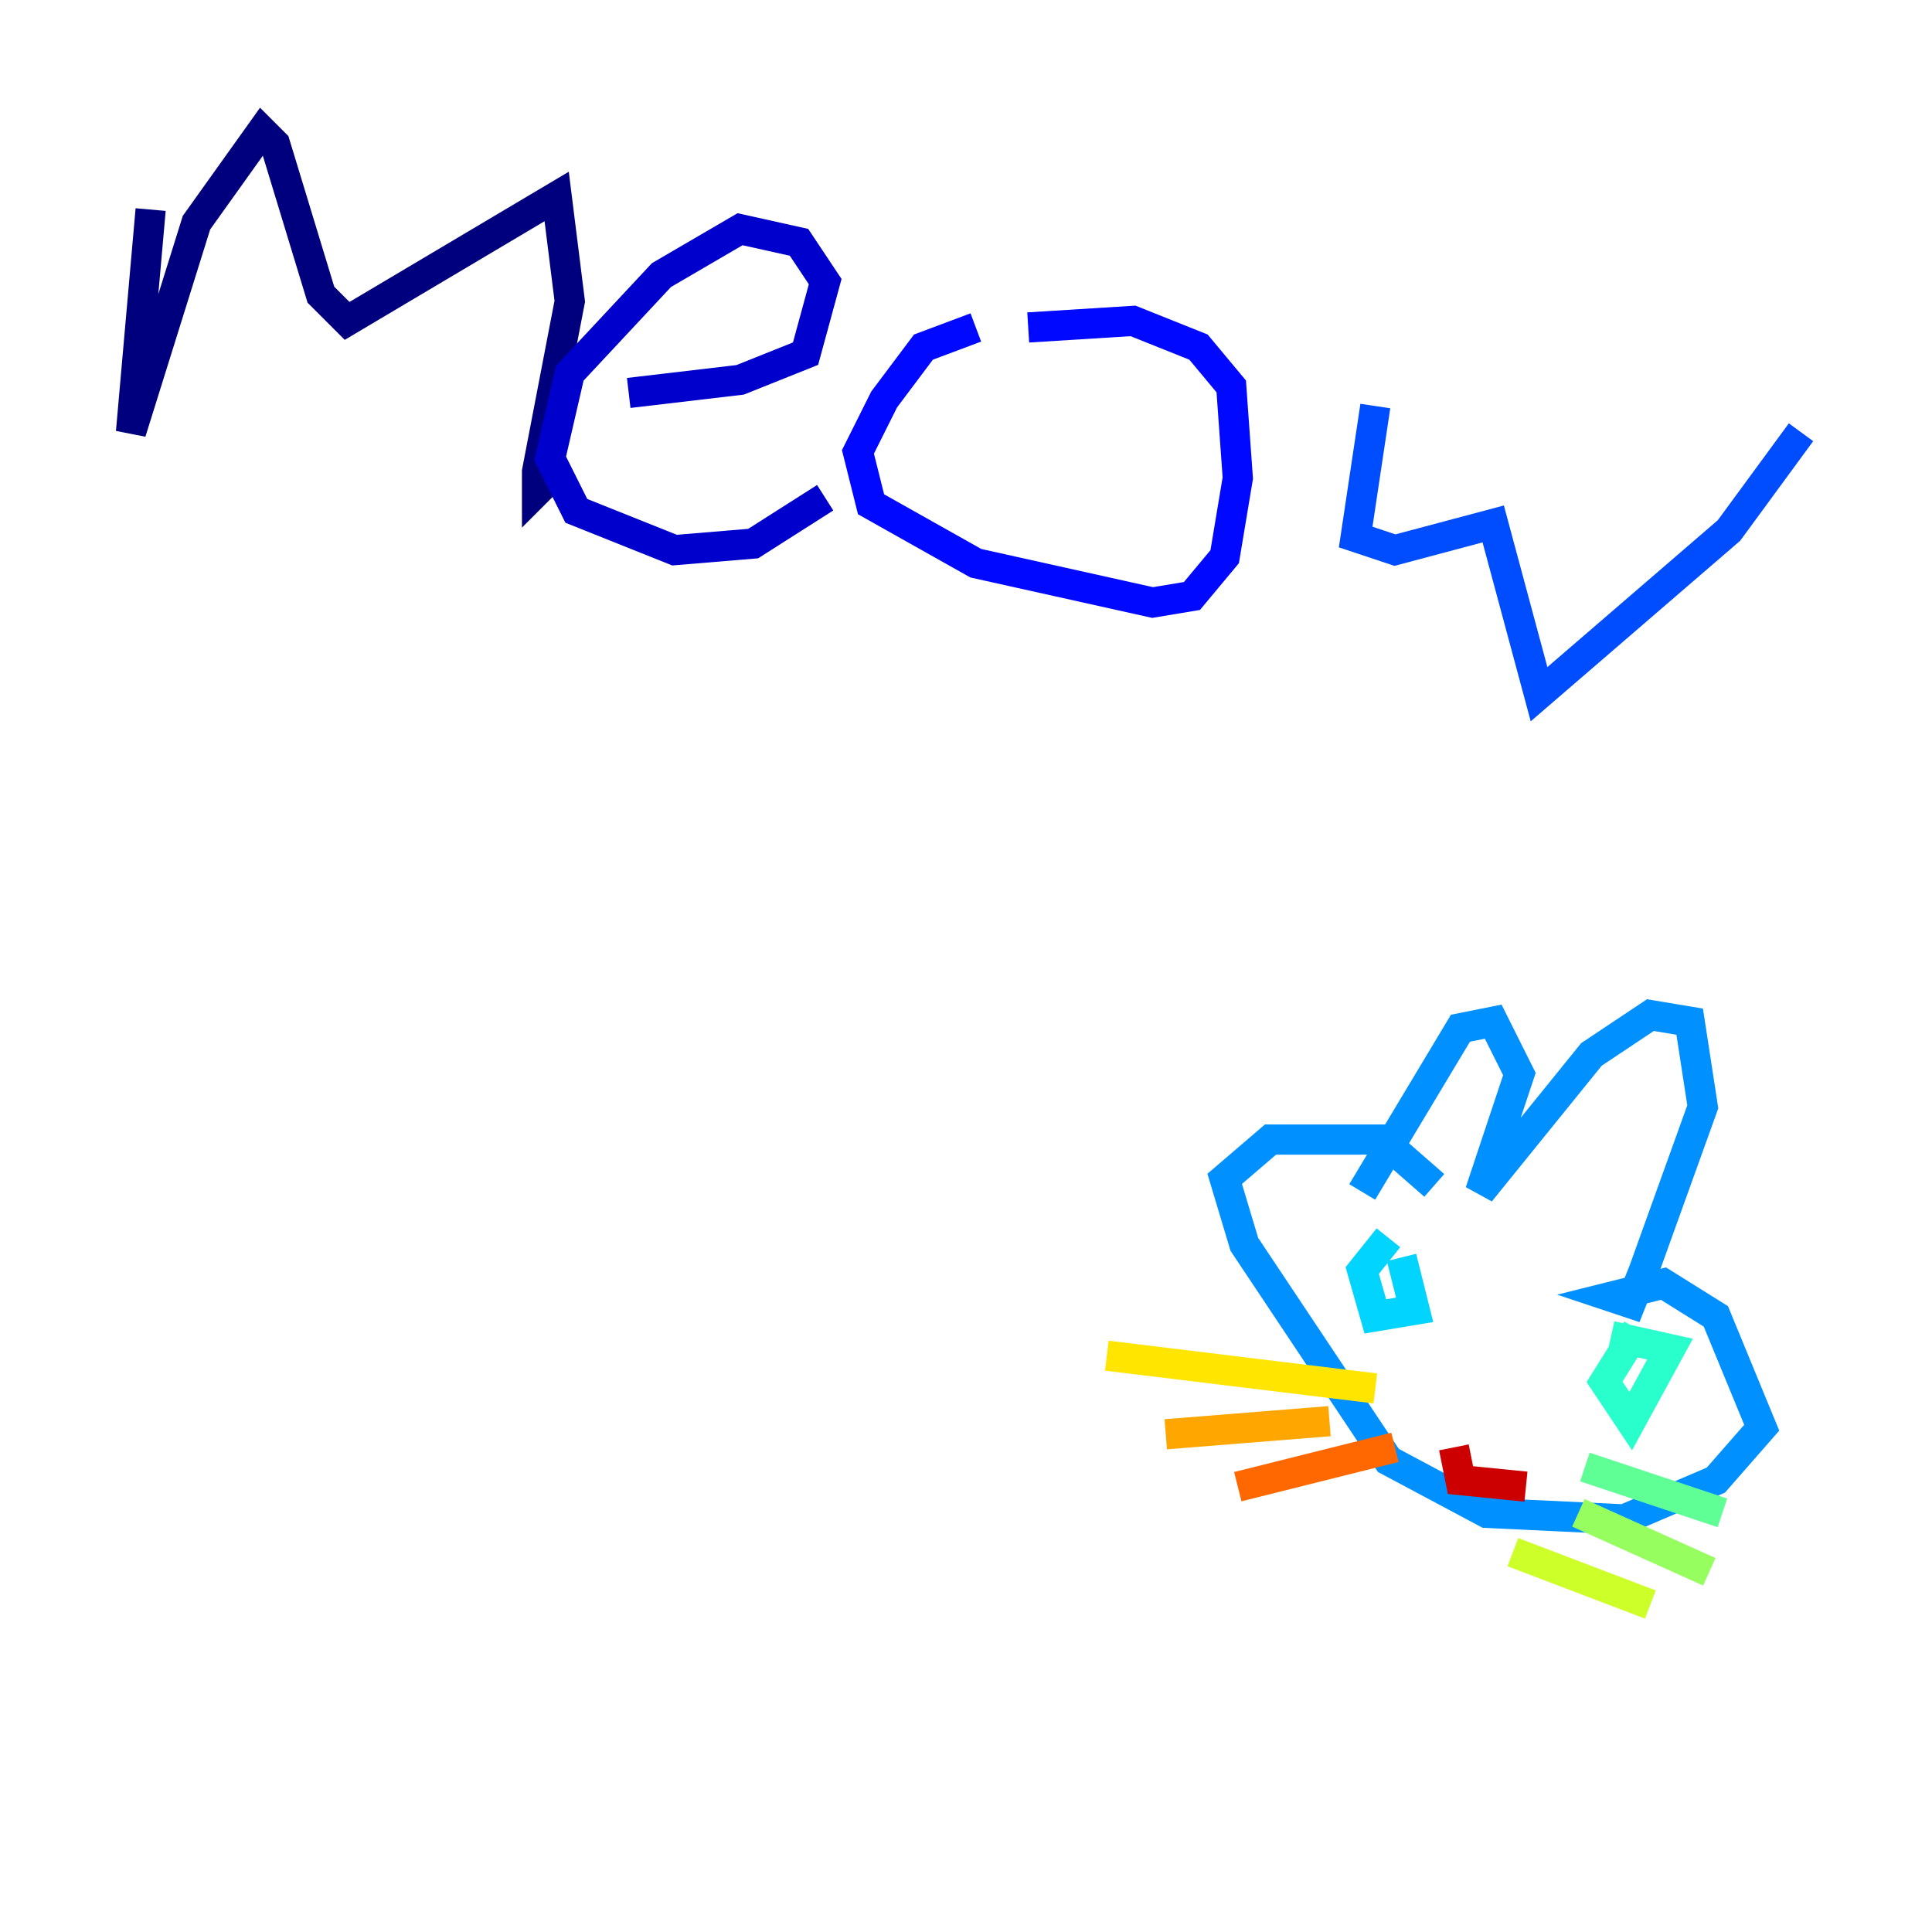<?xml version="1.0" encoding="utf-8" ?>
<svg baseProfile="tiny" height="128" version="1.2" viewBox="0,0,128,128" width="128" xmlns="http://www.w3.org/2000/svg" xmlns:ev="http://www.w3.org/2001/xml-events" xmlns:xlink="http://www.w3.org/1999/xlink"><defs /><polyline fill="none" points="9.98,13.885 8.678,28.637 13.017,14.752 17.356,8.678 18.224,9.546 21.261,19.525 22.997,21.261 36.881,13.017 37.749,19.959 35.58,31.241 35.58,32.542 36.447,31.675" stroke="#00007f" stroke-width="2" /><polyline fill="none" points="41.654,26.034 49.031,25.166 53.37,23.43 54.671,18.658 52.936,16.054 49.031,15.186 43.824,18.224 37.749,24.732 36.447,30.373 38.183,33.844 44.691,36.447 49.898,36.014 54.671,32.976" stroke="#0000cc" stroke-width="2" /><polyline fill="none" points="64.651,21.695 61.18,22.997 58.576,26.468 56.841,29.939 57.709,33.41 64.651,37.315 76.366,39.919 78.969,39.485 81.139,36.881 82.007,31.675 81.573,25.6 79.403,22.997 75.064,21.261 68.122,21.695" stroke="#0008ff" stroke-width="2" /><polyline fill="none" points="91.119,26.902 89.817,35.58 92.42,36.447 98.929,34.712 101.966,45.993 114.549,35.146 119.322,28.637" stroke="#004cff" stroke-width="2" /><polyline fill="none" points="90.251,78.969 96.759,68.122 98.929,67.688 100.664,71.159 98.061,78.969 105.437,69.858 109.342,67.254 111.946,67.688 112.814,73.329 108.909,84.176 108.041,86.346 106.739,85.912 110.21,85.044 113.681,87.214 116.719,94.59 113.681,98.061 107.607,100.664 98.495,100.231 91.986,96.759 82.441,82.441 81.139,78.102 84.176,75.498 91.552,75.498 95.024,78.536" stroke="#0090ff" stroke-width="2" /><polyline fill="none" points="91.986,82.007 90.251,84.176 91.119,87.214 93.722,86.78 92.854,83.308" stroke="#00d4ff" stroke-width="2" /><polyline fill="none" points="108.475,88.081 106.305,91.552 108.041,94.156 110.644,89.383 106.739,88.515" stroke="#29ffcd" stroke-width="2" /><polyline fill="none" points="105.003,97.193 114.115,100.231" stroke="#5fff96" stroke-width="2" /><polyline fill="none" points="104.57,100.231 113.248,104.136" stroke="#96ff5f" stroke-width="2" /><polyline fill="none" points="100.231,102.834 109.342,106.305" stroke="#cdff29" stroke-width="2" /><polyline fill="none" points="91.119,91.986 73.329,89.817" stroke="#ffe500" stroke-width="2" /><polyline fill="none" points="88.081,94.156 77.234,95.024" stroke="#ffa600" stroke-width="2" /><polyline fill="none" points="92.42,95.891 82.007,98.495" stroke="#ff6700" stroke-width="2" /><polyline fill="none" points="96.759,95.024 96.759,95.024" stroke="#ff2800" stroke-width="2" /><polyline fill="none" points="96.325,95.891 96.759,98.061 101.098,98.495" stroke="#cc0000" stroke-width="2" /><polyline fill="none" points="98.495,93.288 98.495,93.288" stroke="#7f0000" stroke-width="2" /></svg>